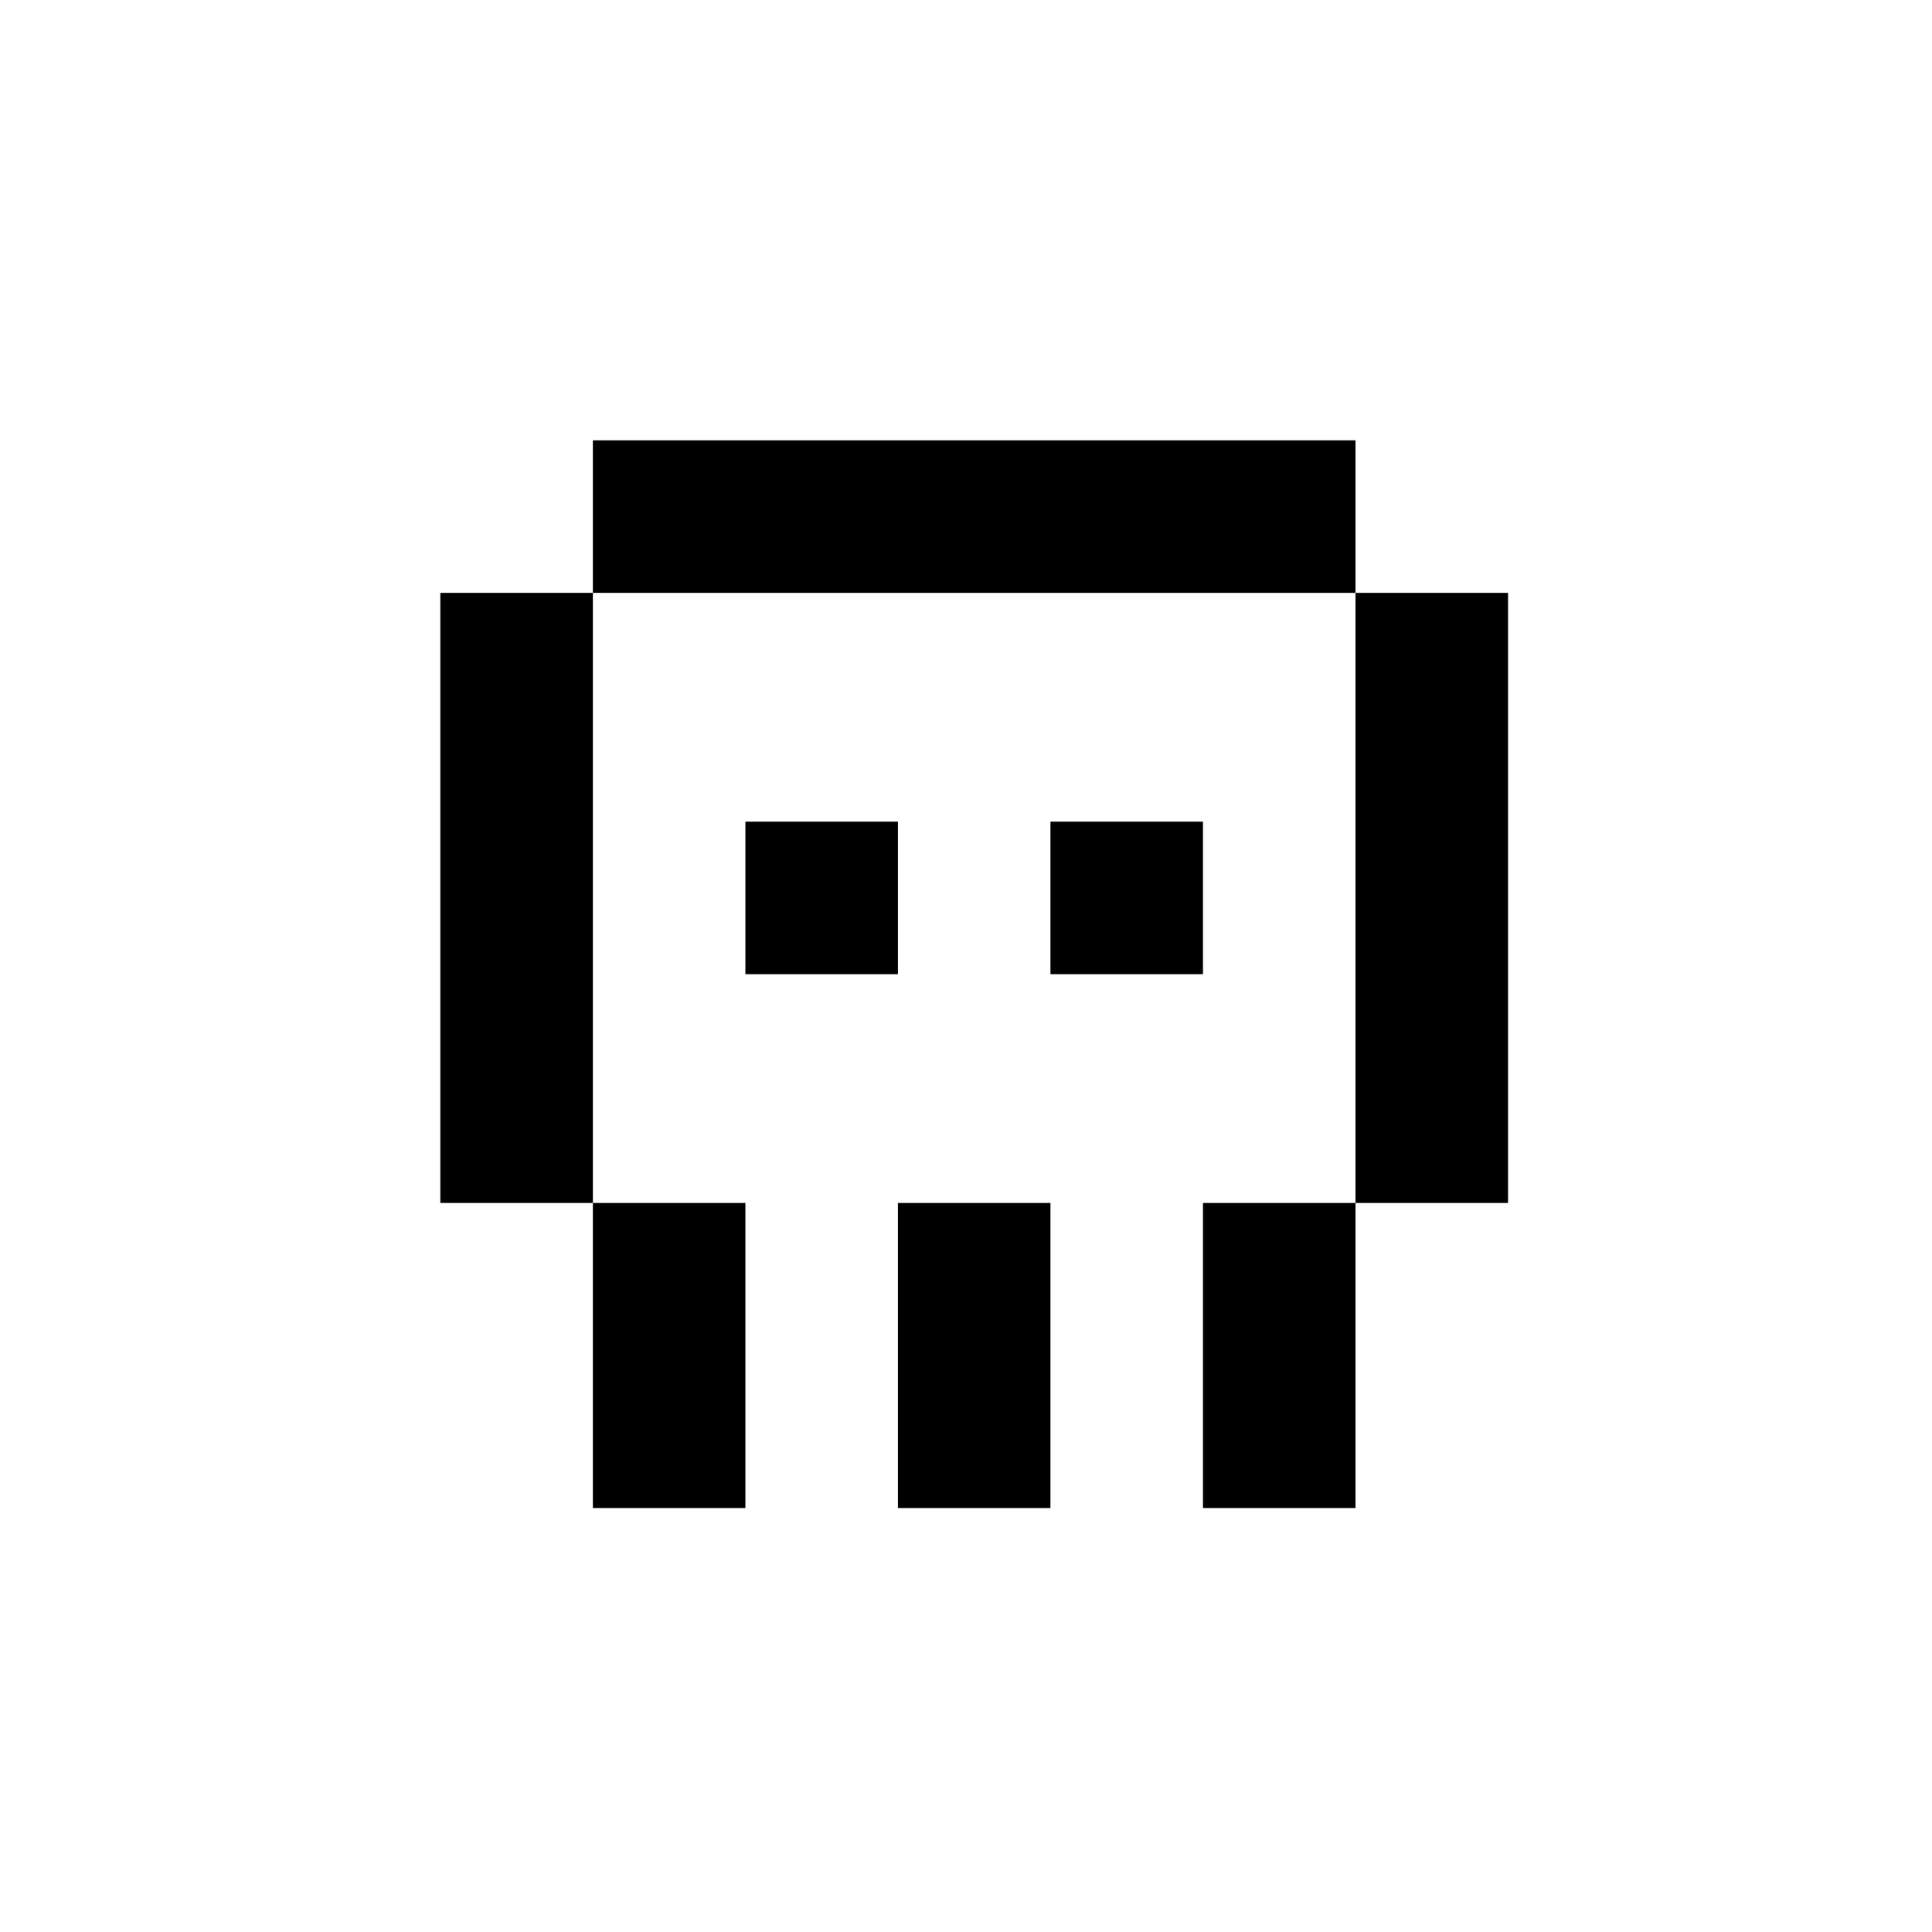 <?xml version="1.0" encoding="UTF-8" standalone="no"?>
<!-- Created with Inkscape (http://www.inkscape.org/) -->

<svg
   xmlns:dc="http://purl.org/dc/elements/1.1/"
   xmlns:cc="http://creativecommons.org/ns#"
   xmlns:rdf="http://www.w3.org/1999/02/22-rdf-syntax-ns#"
   xmlns:svg="http://www.w3.org/2000/svg"
   xmlns="http://www.w3.org/2000/svg"
   xmlns:sodipodi="http://sodipodi.sourceforge.net/DTD/sodipodi-0.dtd"
   xmlns:inkscape="http://www.inkscape.org/namespaces/inkscape"
   id="svg4608"
   version="1.1"
   inkscape:version="0.91 r13725"
   width="190"
   height="190"
   viewBox="0 0 190 190"
   sodipodi:docname="logo.svg">
  <defs
     id="defs4612" />
  <sodipodi:namedview
     pagecolor="#ffffff"
     bordercolor="#666666"
     borderopacity="1"
     objecttolerance="10"
     gridtolerance="10"
     guidetolerance="10"
     inkscape:pageopacity="0"
     inkscape:pageshadow="2"
     inkscape:window-width="1200"
     inkscape:window-height="976"
     id="namedview4610"
     showgrid="false"
     inkscape:zoom="1.2421053"
     inkscape:cx="83.123187"
     inkscape:cy="95"
     inkscape:window-x="1684"
     inkscape:window-y="303"
     inkscape:window-maximized="0"
     inkscape:current-layer="svg4608" />
  <path
     style="fill:#000000"
     d="m 58.305,133.305 0,-15 -7.5,0 -7.5,0 0,-30 0,-30 7.5,0 7.5,0 0,-7.5 0,-7.5 37.5,0 37.5,0 0,7.5 0,7.5 7.5,0 7.5,0 0,30 0,30 -7.5,0 -7.5,0 0,15 0,15 -7.5,0 -7.5,0 0,-15 0,-15 7.5,0 7.5,0 0,-30 0,-30 -37.5,0 -37.5,0 0,30 0,30 7.5,0 7.5,0 0,15 0,15 -7.5,0 -7.5,0 0,-15 z m 30,0 0,-15 7.5,0 7.5,0 0,15 0,15 -7.5,0 -7.5,0 0,-15 z m -15,-45 0,-7.5 7.5,0 7.5,0 0,7.5 0,7.5 -7.5,0 -7.5,0 0,-7.5 z m 30,0 0,-7.5 7.5,0 7.5,0 0,7.5 0,7.5 -7.5,0 -7.5,0 0,-7.5 z"
     id="path5158"
     inkscape:connector-curvature="0" />
</svg>
